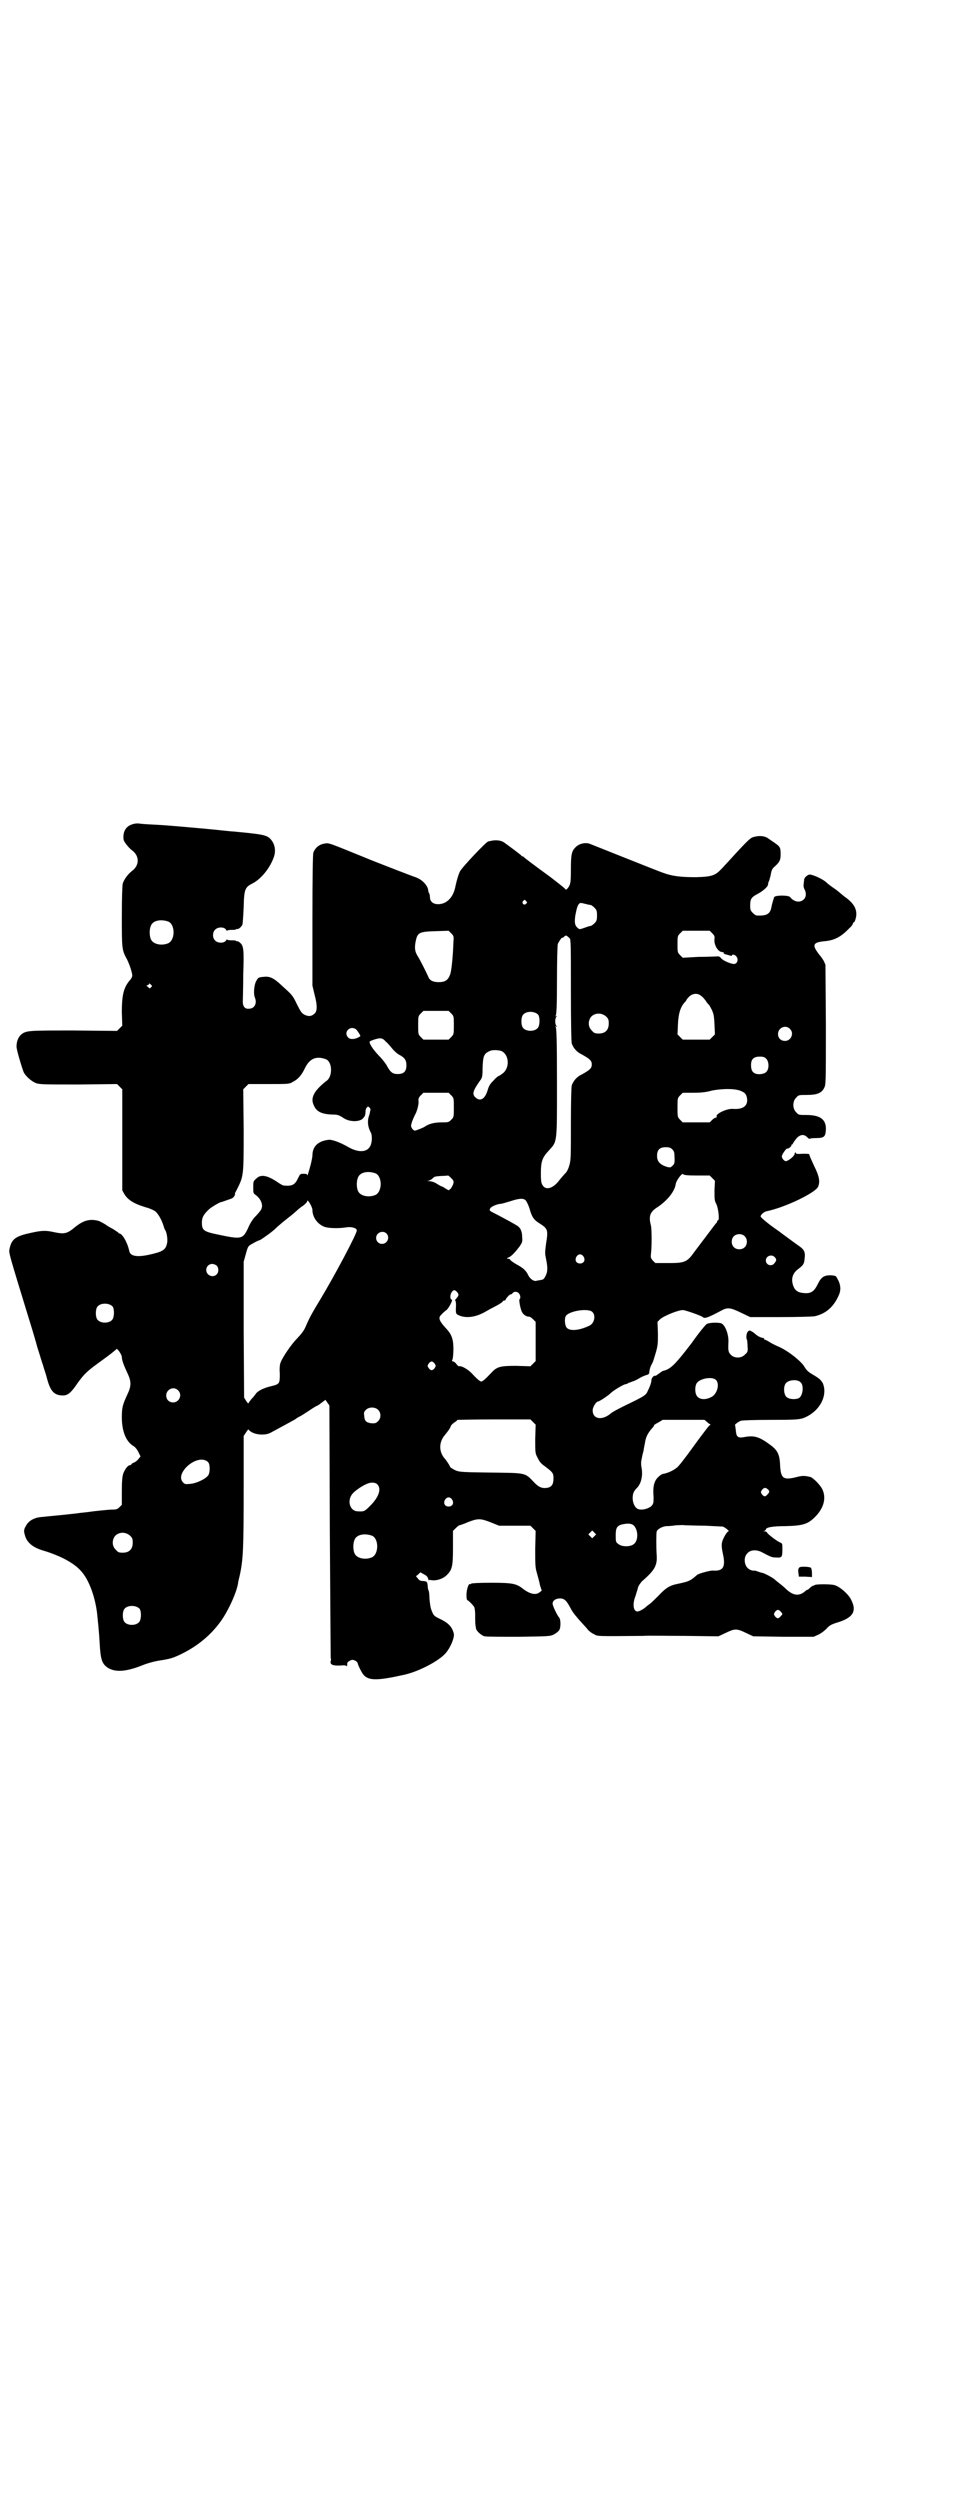 <?xml version="1.0" standalone="no"?>
<!DOCTYPE svg PUBLIC "-//W3C//DTD SVG 20010904//EN"
 "http://www.w3.org/TR/2001/REC-SVG-20010904/DTD/svg10.dtd">
<svg version="1.0" xmlns="http://www.w3.org/2000/svg"
 width="1110pt" height="2870pt" viewBox="0 0 1110 2870"
 preserveAspectRatio="xMidYMid meet">
<g transform="translate(0,2870) scale(0.5,-0.5)"
fill="#000000" stroke="none">
<path d="M303 3847 c-15 -5 -21 -18 -19 -35 1 -5 12 -19 19 -24 18 -13 18 -35
0 -48 -9 -7 -18 -19 -21 -29 -1 -5 -2 -32 -2 -76 0 -74 0 -76 12 -98 6 -12 12
-31 12 -37 0 -2 -2 -7 -5 -10 -15 -17 -19 -35 -19 -74 l1 -31 -6 -6 -6 -6 -99
1 c-105 0 -109 0 -121 -9 -6 -5 -11 -15 -11 -27 -1 -6 13 -52 17 -61 6 -10 18
-20 28 -24 9 -3 21 -3 98 -3 l88 1 6 -6 6 -6 0 -116 0 -116 5 -9 c8 -13 22
-22 49 -30 8 -2 17 -6 20 -8 7 -4 16 -19 21 -35 1 -4 3 -9 4 -10 3 -4 6 -22 4
-29 -3 -16 -10 -20 -42 -27 -28 -6 -43 -3 -45 9 -4 19 -16 40 -23 40 -1 0 -2
1 -2 2 0 0 -6 4 -12 8 -7 4 -13 7 -14 8 -2 2 -16 10 -20 11 -20 5 -34 1 -53
-14 -19 -16 -25 -17 -49 -12 -18 4 -27 4 -50 -1 -38 -8 -47 -14 -52 -37 -2
-10 -3 -6 46 -166 6 -19 14 -46 18 -61 5 -15 10 -33 13 -41 2 -8 7 -21 9 -30
8 -30 17 -39 37 -39 11 0 19 7 33 28 16 22 22 28 57 53 18 13 33 25 33 26 0 1
3 -2 6 -6 3 -4 6 -10 6 -13 0 -7 5 -20 13 -37 9 -19 9 -29 0 -48 -11 -24 -13
-30 -13 -53 0 -33 10 -57 28 -67 3 -2 8 -8 10 -13 l5 -10 -5 -6 c-2 -3 -7 -7
-10 -8 -3 -1 -6 -3 -6 -4 0 -1 -2 -2 -3 -2 -5 0 -12 -9 -16 -20 -2 -7 -3 -17
-3 -40 l0 -31 -6 -6 c-4 -4 -7 -5 -15 -5 -6 0 -17 -1 -26 -2 -9 -1 -20 -2 -26
-3 -5 -1 -20 -2 -33 -4 -25 -3 -60 -6 -78 -8 -16 -1 -29 -8 -35 -18 -6 -10 -7
-13 -4 -23 4 -17 18 -29 42 -36 40 -12 72 -29 88 -48 17 -19 31 -56 36 -95 2
-19 5 -48 6 -69 2 -37 5 -47 17 -56 17 -12 42 -11 80 4 12 5 27 9 38 11 27 4
34 6 56 17 34 17 63 41 84 69 18 23 39 68 43 91 0 3 2 11 4 19 8 37 9 61 9
204 l0 116 6 9 c3 5 5 7 6 5 0 -1 5 -5 10 -7 12 -5 29 -5 39 0 28 15 48 26 57
31 5 4 11 7 11 7 1 0 9 5 18 11 9 6 18 12 21 13 3 1 8 5 12 8 l8 6 4 -6 5 -7
1 -289 c1 -159 2 -290 2 -291 1 -1 1 -4 0 -7 -2 -8 5 -11 23 -10 10 1 13 0 14
-2 0 -2 1 1 1 7 0 3 8 8 12 8 5 0 12 -5 12 -8 1 -5 10 -23 14 -27 12 -13 32
-13 94 1 31 7 74 29 91 46 12 11 24 38 22 48 -4 16 -12 25 -36 36 -10 5 -11 7
-15 17 -3 7 -4 17 -5 27 0 9 -1 17 -2 19 -1 2 -2 6 -2 10 -1 11 -2 11 -10 12
-6 0 -9 1 -12 5 l-5 6 5 4 5 5 9 -5 c6 -3 8 -6 9 -10 1 -3 2 -5 2 -4 0 2 2 2
5 1 10 -2 25 2 34 10 14 13 16 20 16 64 l0 39 6 6 c4 4 8 7 9 7 1 0 10 3 19 7
23 9 29 9 52 0 l20 -8 36 0 36 0 6 -6 6 -6 -1 -41 c0 -37 0 -43 4 -56 2 -8 6
-21 7 -28 l4 -12 -5 -4 c-9 -7 -22 -4 -38 8 -15 12 -24 14 -73 14 -28 0 -45
-1 -46 -2 -1 -1 -2 -2 -3 -1 -3 2 -8 -13 -8 -25 0 -7 1 -12 2 -12 2 0 13 -11
16 -16 1 -3 2 -10 2 -16 0 -15 0 -22 1 -27 0 -2 1 -5 1 -6 0 -5 13 -17 20 -18
4 -1 39 -1 79 -1 71 1 72 1 81 6 4 2 9 6 11 9 4 5 4 25 0 29 -5 6 -15 27 -15
32 0 7 7 12 17 12 10 0 15 -5 24 -22 5 -10 12 -19 37 -46 4 -6 12 -12 17 -14
9 -5 2 -5 113 -4 10 1 54 0 96 0 l77 -1 17 8 c21 10 25 10 46 0 l17 -8 70 -1
69 0 11 5 c5 2 14 9 18 13 7 8 11 10 23 14 38 11 48 26 34 53 -6 13 -28 32
-40 34 -9 2 -39 2 -43 0 -2 -1 -4 -2 -5 -2 -1 0 -3 -2 -6 -4 -3 -3 -5 -5 -6
-5 -1 0 -3 -1 -4 -2 -15 -14 -29 -12 -46 4 -3 3 -10 9 -14 12 -4 3 -9 7 -12
10 -5 4 -23 14 -29 15 -2 0 -7 2 -10 3 -3 1 -6 2 -6 2 -5 -1 -12 1 -17 6 -8 8
-9 25 -1 33 7 9 22 10 36 2 19 -10 21 -11 31 -11 13 -1 14 1 14 19 0 12 0 13
-4 15 -7 2 -30 20 -31 23 -1 2 -3 3 -6 3 -3 0 -3 1 0 1 1 1 3 2 3 3 0 5 14 8
45 8 39 1 51 4 68 21 19 19 26 41 18 61 -4 11 -22 29 -29 31 -14 3 -18 3 -30
0 -31 -8 -37 -4 -39 23 -1 28 -5 37 -22 50 -27 20 -38 23 -63 18 -13 -2 -16 2
-17 16 -1 6 -1 11 -2 12 -1 1 8 8 14 10 3 1 32 2 69 2 59 0 64 1 74 4 37 14
57 51 45 80 -4 7 -7 10 -18 17 -16 9 -19 12 -25 22 -9 14 -42 39 -61 46 -6 3
-15 7 -19 10 -5 3 -9 5 -10 5 -1 0 -2 1 -2 2 0 1 -1 2 -1 2 -2 -1 -14 4 -15 6
-1 0 -5 4 -9 7 -8 5 -9 5 -12 2 -4 -4 -5 -16 -2 -20 0 -2 1 -8 1 -15 1 -11 0
-13 -6 -18 -8 -9 -24 -9 -32 -1 -6 6 -7 9 -6 29 1 16 -6 37 -15 43 -5 3 -28 3
-35 -1 -2 -1 -18 -20 -34 -43 -36 -47 -48 -60 -64 -64 -3 0 -8 -4 -12 -7 -4
-3 -7 -5 -8 -5 -3 2 -9 -5 -9 -10 0 -6 -4 -16 -10 -28 -3 -6 -9 -10 -40 -25
-21 -10 -40 -20 -43 -23 -20 -17 -42 -14 -42 7 0 7 8 20 12 20 3 0 23 13 29
19 7 7 31 21 35 21 2 0 4 1 5 2 1 1 6 2 10 4 5 1 12 5 17 8 5 3 12 6 16 7 4 1
6 3 6 5 1 10 3 15 8 24 1 2 4 12 7 22 5 17 5 22 5 45 l-1 26 6 6 c7 7 43 22
53 21 5 0 42 -13 45 -16 4 -4 11 -2 41 14 16 9 22 8 47 -4 l21 -10 70 0 c39 0
74 1 79 2 25 6 43 21 55 49 5 11 4 24 -3 36 -4 8 -4 8 -16 9 -15 0 -22 -4 -30
-21 -8 -16 -15 -21 -30 -20 -16 1 -23 6 -27 20 -4 14 0 26 12 35 12 9 14 12
15 23 2 15 0 21 -11 29 -6 4 -18 13 -29 21 -10 7 -21 16 -26 19 -20 14 -35 27
-35 29 0 4 8 11 14 12 43 9 111 42 118 56 5 12 3 24 -9 48 -6 13 -11 24 -11
26 0 2 -4 2 -16 2 -10 -1 -16 0 -15 1 1 1 0 2 -1 2 -1 0 -2 -2 -2 -4 -1 -5
-15 -16 -20 -16 -2 0 -5 2 -7 5 -3 5 -3 6 0 12 5 8 9 13 11 12 2 -1 10 6 9 8
-1 0 -1 1 1 1 1 0 2 2 3 4 1 2 5 7 8 11 9 9 17 9 24 2 3 -3 5 -4 5 -4 0 1 7 2
15 2 19 0 22 3 23 19 1 24 -13 34 -45 34 -17 0 -18 0 -23 6 -9 8 -9 26 0 34 5
6 6 6 24 6 23 0 34 4 40 16 4 8 4 9 4 146 l-1 137 -4 9 c-3 5 -8 12 -11 15 -3
4 -7 10 -9 14 -4 10 1 14 22 16 23 2 38 10 57 30 5 4 8 9 8 10 0 2 1 3 2 3 2
0 6 11 6 19 0 15 -8 27 -28 41 -6 5 -11 9 -12 10 -1 1 -6 5 -12 9 -6 4 -14 10
-18 14 -8 7 -30 17 -37 17 -5 0 -13 -7 -13 -12 0 -2 -1 -6 -1 -10 -1 -3 0 -9
2 -12 12 -24 -16 -39 -33 -18 -3 5 -35 5 -37 0 -3 -10 -5 -16 -6 -22 -3 -17
-11 -21 -34 -20 -2 0 -6 3 -9 6 -5 5 -6 7 -6 17 0 15 3 19 16 26 12 6 25 17
25 22 0 2 1 6 3 10 1 3 2 8 3 11 2 13 4 16 10 21 11 10 13 15 13 27 0 16 -1
18 -14 27 -6 4 -13 9 -16 11 -6 4 -17 6 -29 3 -10 -2 -11 -2 -63 -59 -3 -3 -9
-10 -14 -15 -14 -15 -22 -18 -58 -19 -35 0 -54 2 -76 10 -12 4 -139 55 -167
66 -11 5 -27 1 -35 -8 -8 -8 -10 -16 -10 -49 0 -32 -1 -36 -7 -44 -4 -4 -4 -5
-7 -1 -2 2 -17 14 -34 27 -40 29 -54 40 -59 44 -1 2 -4 3 -5 3 -1 0 -2 1 -2 2
-1 1 -27 21 -40 30 -7 5 -21 6 -31 3 -2 0 -5 -1 -5 -1 -4 0 -61 -60 -65 -69
-3 -6 -7 -18 -11 -37 -5 -23 -20 -38 -39 -38 -12 0 -19 6 -19 17 0 3 -1 7 -2
9 -2 1 -2 2 -1 2 0 0 -1 4 -2 9 -6 13 -17 22 -34 27 -8 3 -50 19 -93 36 -106
43 -99 41 -111 39 -12 -2 -21 -10 -25 -21 -1 -5 -2 -48 -2 -156 l0 -149 5 -21
c7 -26 6 -39 -1 -44 -7 -6 -13 -6 -22 -2 -7 4 -9 7 -18 25 -9 19 -11 21 -31
39 -23 22 -31 25 -47 23 -11 -1 -11 -2 -16 -11 -4 -9 -6 -28 -2 -37 5 -13 -1
-25 -14 -25 -9 -1 -14 5 -14 16 0 5 1 33 1 63 2 57 1 66 -8 73 -2 2 -5 3 -6 3
-2 0 -3 0 -3 1 0 1 -5 1 -10 1 -6 0 -10 1 -10 2 0 1 -1 0 -3 -3 -5 -6 -19 -6
-25 1 -6 6 -6 19 1 25 6 6 20 6 24 0 2 -3 3 -4 3 -3 0 1 4 2 10 2 5 0 10 0 10
1 0 1 1 1 3 1 3 -1 10 5 12 10 1 2 2 20 3 40 1 42 3 46 21 55 19 10 40 35 49
62 5 17 0 33 -12 43 -9 6 -18 8 -83 14 -5 0 -38 4 -72 7 -34 3 -78 7 -97 8
-19 1 -39 2 -45 3 -6 1 -13 0 -18 -2z m906 -176 c3 -3 3 -3 0 -6 -4 -5 -11 1
-7 6 4 4 4 4 7 0z m143 -8 c2 0 4 -1 6 -1 1 0 5 -3 8 -6 5 -5 6 -7 6 -18 0
-11 -1 -13 -6 -18 -3 -3 -7 -6 -9 -6 -5 -1 -5 -1 -16 -5 -9 -3 -9 -3 -13 0 -7
6 -8 12 -6 28 3 16 5 24 9 28 3 3 4 2 21 -2z m-965 -39 c16 -7 16 -43 -1 -50
-15 -6 -34 -2 -39 9 -4 8 -4 24 0 32 5 12 23 15 40 9z m655 -48 c-1 -30 -4
-61 -7 -72 -5 -14 -11 -19 -27 -19 -13 0 -21 4 -24 13 -5 11 -17 35 -23 45 -8
12 -9 21 -5 39 4 17 9 19 45 20 l30 1 6 -6 c6 -6 6 -7 5 -21z m595 21 c4 -4 6
-7 5 -12 -2 -14 8 -31 18 -31 3 0 4 -1 3 -2 -1 -1 1 -2 4 -3 3 -1 8 -2 11 -3
2 -1 4 -1 4 0 0 4 8 2 11 -3 4 -6 2 -14 -4 -16 -5 -2 -25 6 -31 12 -3 4 -6 6
-11 5 -3 0 -22 -1 -42 -1 l-36 -2 -6 6 c-6 6 -6 7 -6 25 0 18 0 19 6 25 l6 6
31 0 31 0 6 -6z m-328 -11 c3 -2 3 -19 3 -119 0 -82 1 -118 2 -123 4 -11 12
-20 23 -25 18 -10 23 -14 23 -23 0 -9 -5 -13 -23 -23 -11 -5 -19 -14 -23 -25
-1 -4 -2 -33 -2 -89 0 -78 0 -83 -4 -96 -2 -7 -6 -15 -9 -17 -2 -2 -8 -9 -13
-15 -13 -18 -29 -24 -37 -15 -5 6 -6 10 -6 30 0 27 3 36 18 52 20 22 19 15 19
158 0 93 -1 124 -3 126 -2 2 -1 2 1 1 2 -1 3 -1 1 1 -4 4 -4 18 0 22 2 2 1 2
-1 1 -2 -1 -3 -1 -1 1 2 2 3 24 3 82 0 43 1 80 2 83 3 6 9 15 10 14 1 -1 3 1
5 3 4 3 4 3 12 -4z m-962 -107 c3 -3 3 -3 0 -6 -3 -3 -3 -3 -7 1 -4 3 -4 4 -1
4 1 0 3 1 3 2 0 3 2 2 5 -1z m1265 -26 c3 -2 7 -7 10 -11 3 -5 6 -8 6 -8 1 0
4 -5 7 -11 5 -10 6 -15 7 -35 l1 -23 -6 -6 -6 -6 -31 0 -31 0 -6 6 -6 6 1 23
c1 25 6 40 15 50 3 3 5 6 5 7 0 0 3 4 6 7 9 8 20 8 28 1z m-575 -40 c6 -6 6
-7 6 -27 0 -20 0 -21 -6 -27 l-6 -6 -29 0 -29 0 -6 6 c-6 6 -6 7 -6 27 0 20 0
21 6 27 l6 6 29 0 29 0 6 -6z m200 -3 c4 -6 4 -24 -1 -30 -7 -9 -27 -9 -34 0
-5 6 -5 24 0 30 7 9 27 9 35 0z m156 -4 c5 -5 6 -7 6 -16 0 -15 -8 -23 -23
-23 -9 0 -11 1 -16 7 -9 8 -9 23 -1 32 9 9 24 9 34 0z m422 -28 c11 -10 3 -28
-11 -28 -9 0 -16 6 -16 16 0 14 17 22 27 12z m-996 -2 c4 -5 10 -14 9 -15 -9
-7 -23 -9 -28 -3 -12 13 6 29 19 18z m67 -27 c4 -3 10 -10 14 -15 4 -5 11 -12
16 -15 14 -7 18 -13 18 -25 0 -14 -6 -20 -20 -20 -12 0 -17 4 -26 21 -3 5 -11
15 -19 23 -13 14 -22 28 -19 31 3 2 17 7 23 7 5 0 9 -2 13 -7z m266 -22 c18
-8 20 -38 4 -51 -4 -3 -8 -6 -9 -6 -1 0 -7 -4 -12 -10 -8 -8 -11 -12 -14 -22
-6 -21 -17 -28 -28 -18 -9 8 -6 16 11 40 4 5 5 9 5 27 1 29 3 34 17 40 6 3 19
2 26 0z m609 -18 c6 -6 7 -22 1 -29 -4 -6 -18 -8 -26 -5 -7 3 -10 8 -10 20 0
13 6 19 20 19 8 0 11 -1 15 -5z m-1012 -1 c15 -6 16 -40 1 -50 -3 -2 -10 -8
-16 -14 -14 -14 -19 -27 -14 -39 6 -17 18 -23 43 -24 13 0 16 -1 28 -9 13 -8
34 -8 42 -1 5 5 7 8 7 17 0 3 1 7 3 9 3 3 3 3 6 0 2 -2 3 -4 2 -7 -1 -3 -1 -5
-1 -5 0 0 -1 -5 -3 -10 -3 -12 -1 -24 5 -35 4 -7 3 -24 -1 -31 -7 -15 -27 -16
-50 -3 -19 11 -38 18 -46 17 -24 -3 -37 -15 -37 -36 0 -3 -2 -13 -4 -21 -2 -8
-5 -18 -6 -21 -1 -3 -2 -5 -2 -3 0 2 -2 3 -8 3 -8 0 -8 0 -13 -10 -7 -15 -13
-19 -33 -17 -2 0 -9 4 -16 9 -23 15 -37 17 -47 7 -7 -6 -7 -7 -7 -20 0 -13 0
-14 6 -18 13 -10 18 -25 11 -35 -2 -3 -8 -10 -13 -15 -5 -5 -12 -16 -16 -26
-12 -25 -15 -26 -67 -15 -35 7 -39 10 -39 28 0 12 4 19 17 31 7 6 28 18 28 16
0 0 17 6 23 8 5 2 9 8 8 12 0 1 2 4 4 8 16 32 16 31 16 137 l-1 94 6 6 6 6 47
0 c45 0 47 0 55 5 12 6 20 15 28 32 11 22 26 28 48 20z m956 -74 c7 -3 9 -6
11 -12 5 -20 -7 -30 -32 -28 -14 1 -41 -12 -37 -18 1 -1 0 -2 -2 -2 -1 0 -5
-2 -8 -5 l-6 -6 -31 0 -31 0 -6 6 c-6 6 -6 7 -6 28 0 21 0 22 6 28 l6 6 24 0
c17 0 29 1 43 5 25 5 57 5 69 -2z m-668 -9 c6 -6 6 -7 6 -28 0 -21 0 -22 -6
-28 -6 -6 -7 -6 -23 -6 -17 0 -30 -4 -38 -10 -3 -2 -20 -9 -23 -9 -1 0 -4 2
-6 5 -3 5 -3 6 0 16 2 5 5 12 6 14 5 8 9 23 9 31 -1 7 0 10 5 15 l6 6 29 0 29
0 6 -6z m508 -124 c4 -4 5 -7 5 -15 1 -16 0 -19 -5 -23 -4 -4 -5 -4 -13 -2
-15 5 -22 12 -22 25 0 14 6 20 20 20 8 0 11 -1 15 -5z m-682 -55 c16 -7 16
-43 -1 -50 -15 -6 -34 -2 -39 9 -4 8 -4 24 0 32 5 12 23 15 40 9z m738 -5 l30
0 6 -6 6 -6 -1 -22 c0 -20 0 -24 4 -31 5 -10 8 -38 4 -38 -1 0 -2 -1 -2 -3 0
-1 -1 -3 -2 -3 -1 -1 -16 -21 -50 -66 -17 -24 -22 -26 -60 -26 l-30 0 -6 6
c-4 5 -5 6 -4 15 2 16 2 55 0 65 -6 22 -2 32 16 43 22 15 39 36 41 53 2 9 15
26 17 22 1 -2 10 -3 31 -3z m-559 -18 c-1 -4 -4 -9 -6 -12 l-5 -4 -7 4 c-4 3
-8 5 -9 5 -1 0 -6 3 -11 6 -6 4 -13 6 -18 6 -6 1 -6 1 -1 1 3 1 7 3 10 6 3 4
7 4 19 5 8 0 15 1 16 1 0 0 3 -2 7 -6 5 -5 6 -7 5 -12z m166 -39 c2 -2 6 -10
9 -19 5 -19 10 -26 23 -34 19 -12 20 -15 15 -46 -2 -15 -3 -22 -1 -31 5 -24 5
-33 0 -43 -4 -8 -5 -9 -12 -10 -4 -1 -8 -1 -10 -2 -6 -1 -14 5 -18 13 -5 11
-12 17 -27 25 -7 4 -14 9 -14 10 -1 2 -3 3 -6 3 -3 0 -3 1 2 3 7 3 15 12 25
25 6 9 7 11 6 21 0 12 -3 20 -9 25 -3 3 -42 24 -60 33 -6 3 -7 5 -4 9 2 4 17
10 24 10 2 0 12 3 22 6 21 7 30 7 35 2z m-490 -22 c0 -17 12 -33 28 -39 9 -3
32 -4 50 -1 13 2 24 -2 24 -7 0 -8 -50 -102 -83 -157 -16 -26 -25 -42 -32 -58
-6 -15 -10 -20 -23 -34 -13 -13 -33 -43 -37 -54 -2 -4 -3 -14 -2 -26 0 -23 0
-24 -21 -29 -17 -4 -30 -11 -34 -17 -2 -3 -6 -8 -9 -11 -3 -3 -6 -8 -7 -9 -1
-3 -2 -3 -6 3 l-5 8 -1 156 0 156 5 18 c5 18 5 18 16 24 5 3 13 7 17 8 5 3 27
18 36 27 2 2 13 12 26 22 13 10 24 20 25 21 1 1 6 5 12 9 5 4 9 8 9 10 0 7 12
-13 12 -20z m170 -54 c9 -9 2 -24 -10 -24 -12 0 -18 14 -10 23 6 6 15 6 20 1z
m823 -6 c7 -6 7 -19 1 -25 -6 -7 -19 -7 -25 -1 -7 6 -7 19 -1 25 6 7 19 7 25
1z m-370 -47 c5 -8 1 -16 -8 -16 -9 0 -13 8 -8 16 2 3 5 5 8 5 3 0 6 -2 8 -5z
m439 -1 c5 -5 5 -8 0 -14 -6 -9 -20 -5 -20 6 0 10 13 15 20 8z m-1282 -20 c5
-5 5 -15 0 -20 -9 -9 -24 -2 -24 10 0 8 6 14 14 14 3 0 8 -2 10 -4z m552 -60
c5 -6 5 -8 -1 -15 -3 -3 -4 -5 -3 -5 1 0 2 -4 2 -11 -1 -20 -1 -20 9 -24 16
-6 37 -3 58 9 5 3 16 9 24 13 8 4 15 9 16 10 0 2 3 3 4 3 2 0 3 1 3 2 0 2 9
12 11 12 2 0 4 1 5 3 3 4 10 4 14 0 4 -4 5 -12 2 -14 -2 -1 2 -24 6 -30 2 -5
11 -11 16 -10 2 0 6 -3 9 -6 l6 -6 0 -45 0 -45 -6 -6 -6 -6 -33 1 c-37 0 -44
-2 -57 -16 -13 -14 -20 -20 -23 -20 -3 0 -10 6 -23 20 -8 8 -23 17 -28 15 -1
0 -4 2 -6 5 -2 3 -6 6 -7 6 -3 0 -4 1 -2 5 1 3 2 14 2 24 0 22 -4 33 -16 46
-15 16 -19 24 -14 30 8 9 10 10 14 13 5 4 16 24 12 24 -4 0 -4 12 0 17 4 6 7
6 12 1z m-791 -34 c4 -6 4 -24 -1 -30 -7 -9 -27 -9 -34 0 -5 6 -5 24 0 30 7 9
27 9 35 0z m1102 -12 c9 -8 5 -27 -7 -32 -23 -11 -45 -13 -52 -4 -4 5 -5 20
-2 26 7 12 51 19 61 10z m-362 -119 c3 -5 3 -5 0 -10 -2 -3 -5 -5 -7 -5 -2 0
-5 2 -7 5 -3 5 -3 5 0 10 2 3 5 5 7 5 2 0 5 -2 7 -5z m646 -37 c10 -9 3 -34
-11 -40 -12 -6 -24 -6 -31 1 -6 6 -7 22 -2 31 7 11 35 16 44 8z m195 -6 c8 -7
5 -31 -4 -36 -8 -4 -23 -3 -29 3 -6 6 -7 24 -1 31 6 8 27 10 34 2z m-1431 -18
c11 -10 3 -28 -11 -28 -9 0 -16 6 -16 16 0 14 17 22 27 12z m460 -45 c7 -7 7
-19 0 -26 -5 -5 -7 -5 -15 -5 -13 2 -16 5 -17 17 -1 7 -1 9 4 14 7 7 21 7 28
0z m356 -28 l6 -6 -1 -33 c0 -33 0 -33 6 -44 3 -7 8 -13 14 -17 20 -15 22 -17
22 -29 0 -14 -4 -20 -14 -22 -12 -2 -20 1 -32 14 -20 21 -17 20 -101 21 -75 1
-72 1 -87 10 -2 1 -4 3 -4 4 -1 3 -7 12 -11 17 -15 16 -15 39 0 56 6 7 13 17
13 20 1 2 4 5 8 8 4 2 7 5 7 6 1 0 38 1 84 1 l84 0 6 -6z m400 0 c3 -3 6 -5 7
-5 1 0 1 -2 -2 -3 -2 -2 -19 -24 -37 -49 -18 -25 -35 -47 -38 -48 -8 -7 -23
-13 -31 -14 -2 0 -7 -3 -12 -8 -9 -9 -12 -22 -10 -45 0 -14 0 -15 -5 -21 -7
-6 -21 -10 -30 -7 -7 2 -13 13 -13 25 0 11 2 16 11 25 9 10 13 29 9 47 -1 7
-1 12 1 20 1 6 3 14 4 17 0 3 2 11 3 17 2 14 6 22 15 33 4 4 7 8 6 9 0 0 4 3
10 6 l10 6 48 0 48 0 6 -5z m-1146 -93 c4 -6 4 -24 -1 -30 -6 -8 -27 -18 -41
-19 -10 -1 -12 -1 -16 3 -8 8 -6 20 5 33 17 19 42 26 53 13z m388 -50 c10 -10
4 -29 -16 -49 -13 -13 -14 -14 -29 -13 -17 0 -25 23 -13 39 5 7 22 19 34 24 9
4 19 4 24 -1z m897 -11 c5 -4 5 -7 0 -12 -5 -6 -8 -6 -13 0 -3 5 -3 5 0 10 5
6 8 6 13 2z m-725 -24 c5 -8 1 -16 -8 -16 -9 0 -13 8 -8 16 2 3 5 5 8 5 3 0 6
-2 8 -5z m418 -60 c10 -11 10 -34 0 -42 -8 -7 -28 -7 -36 0 -6 4 -6 6 -6 20 0
17 3 22 15 25 14 3 22 2 27 -3z m163 0 c20 -1 39 -2 41 -2 4 -1 17 -11 13 -11
-3 0 -14 -18 -15 -27 -1 -6 0 -14 2 -23 7 -31 2 -42 -23 -40 -7 0 -33 -7 -36
-10 -16 -14 -19 -15 -42 -20 -21 -4 -29 -9 -47 -28 -7 -7 -15 -15 -19 -18 -4
-3 -8 -6 -9 -7 -5 -5 -16 -11 -20 -11 -10 0 -12 18 -4 37 1 5 4 12 5 17 1 5 5
10 9 15 31 27 36 37 34 63 -1 15 -1 45 0 51 1 6 14 13 24 13 5 0 15 1 21 2 6
0 15 1 20 0 5 0 26 -1 46 -1z m-254 -24 l-5 -5 -4 4 -5 5 4 4 5 5 4 -4 5 -5
-4 -4z m-1067 1 c5 -5 6 -7 6 -16 0 -15 -8 -23 -23 -23 -9 0 -11 1 -16 7 -9 8
-9 23 -1 32 9 9 24 9 34 0z m556 0 c16 -7 16 -43 -1 -50 -15 -6 -34 -2 -39 9
-4 8 -4 24 0 32 5 12 23 15 40 9z m-534 -168 c4 -6 4 -24 -1 -30 -7 -9 -27 -9
-34 0 -5 6 -5 24 0 30 7 9 27 9 35 0z m1473 -6 c5 -6 5 -6 0 -11 -5 -6 -8 -6
-13 0 -3 5 -3 5 0 10 5 6 8 6 13 1z"/>
<path d="M1837 2141 c-3 -3 -3 -7 -2 -14 l1 -7 15 0 15 -1 0 9 c0 5 -1 10 -2
12 -2 3 -25 4 -27 1z"/>
</g>
</svg>
